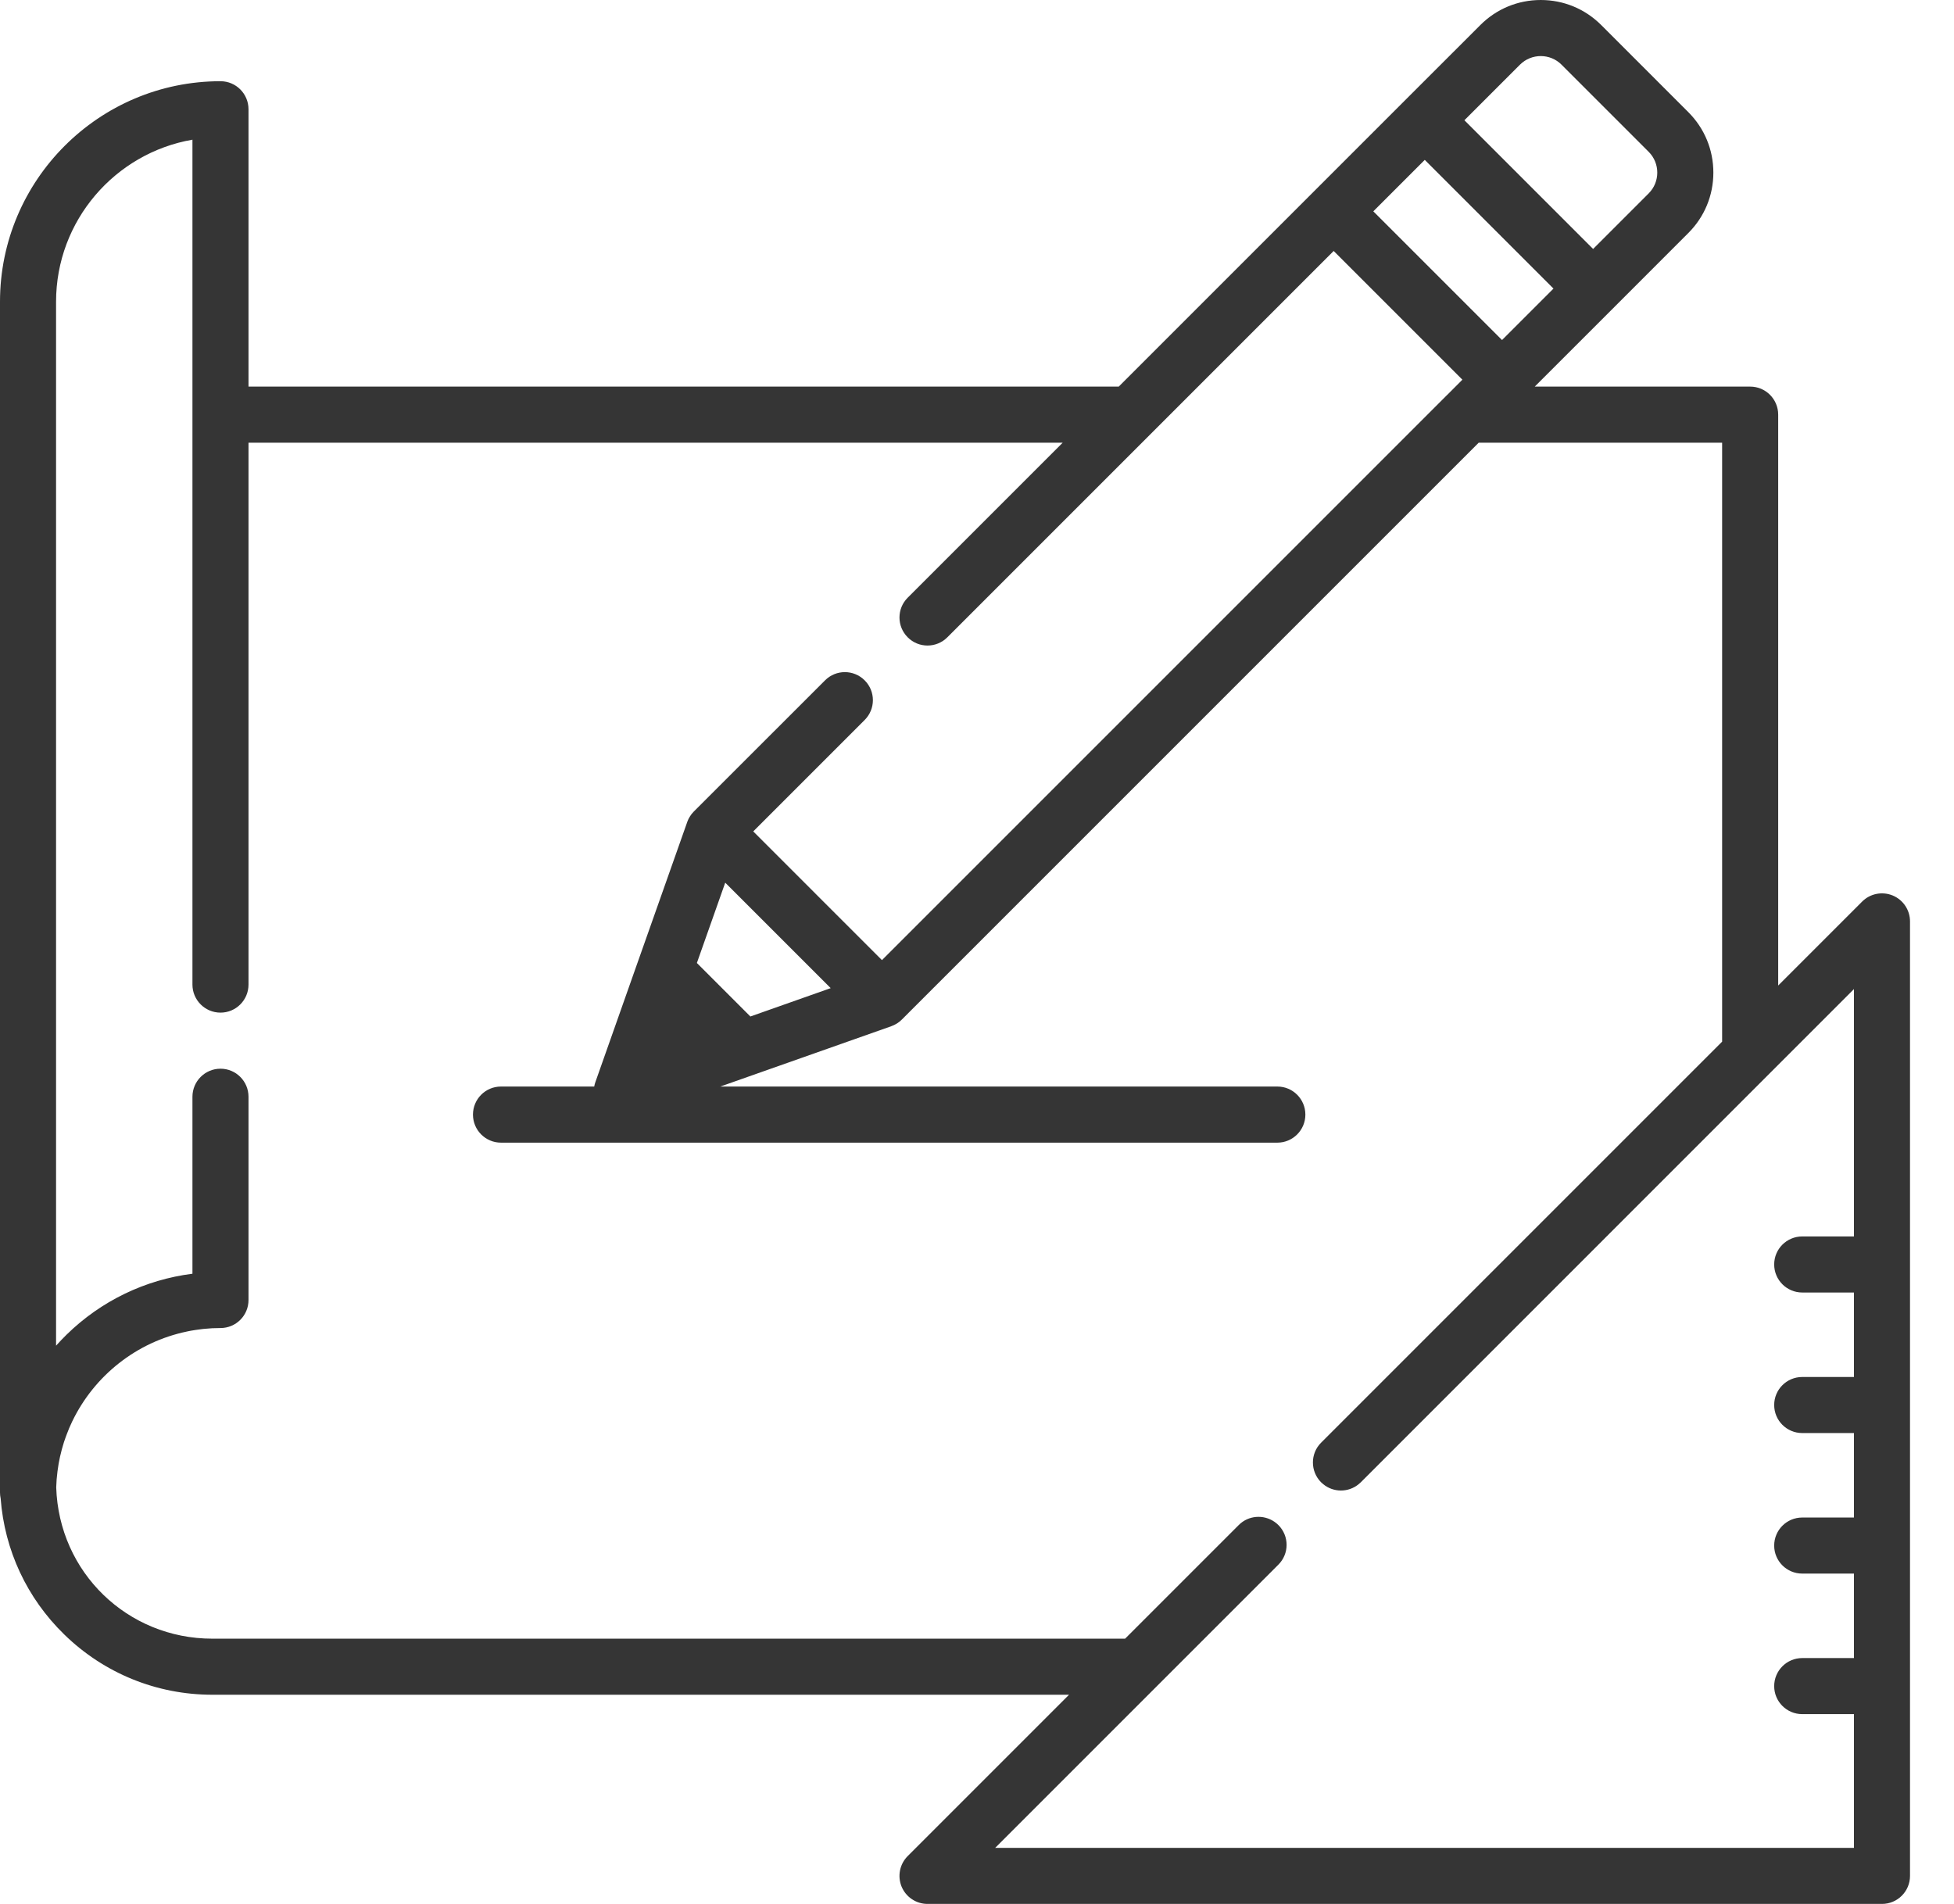 <svg width="39" height="38" viewBox="0 0 39 38" fill="none" xmlns="http://www.w3.org/2000/svg">
<path d="M37.777 17.873C37.568 17.787 37.327 17.834 37.167 17.994L35.491 19.67V8.276C35.491 7.967 35.241 7.716 34.932 7.716H30.632L32.193 6.156C32.193 6.156 32.194 6.155 32.194 6.155L33.697 4.651C34.02 4.329 34.197 3.901 34.197 3.445C34.197 2.989 34.02 2.561 33.697 2.238L31.959 0.5C31.636 0.177 31.208 0 30.752 0C30.297 0 29.868 0.177 29.546 0.5L28.041 2.004L26.223 3.822L22.329 7.716H4.96V2.181C4.96 1.872 4.71 1.621 4.401 1.621C1.974 1.621 0 3.596 0 6.022V29.788C0 29.829 0.005 29.87 0.013 29.908C0.091 30.938 0.536 31.895 1.281 32.621C2.076 33.397 3.127 33.825 4.239 33.825H21.337L18.117 37.045C17.957 37.205 17.909 37.445 17.995 37.655C18.082 37.864 18.286 38 18.512 38H37.563C37.872 38 38.122 37.749 38.122 37.441V18.39C38.122 18.164 37.986 17.96 37.777 17.873ZM30.337 1.291C30.566 1.062 30.939 1.062 31.167 1.291L32.906 3.03C33.135 3.259 33.135 3.631 32.906 3.86L31.797 4.969L29.228 2.4L30.337 1.291ZM28.437 3.191L31.006 5.76L29.979 6.787L27.41 4.218L28.437 3.191ZM37.003 24.678H35.971C35.662 24.678 35.411 24.928 35.411 25.237C35.411 25.546 35.662 25.797 35.971 25.797H37.003V27.483H35.971C35.662 27.483 35.411 27.733 35.411 28.042C35.411 28.352 35.662 28.602 35.971 28.602H37.003V30.288H35.971C35.662 30.288 35.411 30.538 35.411 30.848C35.411 31.157 35.662 31.407 35.971 31.407H37.003V33.093H35.971C35.662 33.093 35.411 33.344 35.411 33.653C35.411 33.962 35.662 34.212 35.971 34.212H37.003V36.881H19.863L25.515 31.229C25.734 31.011 25.734 30.657 25.515 30.438C25.49 30.413 25.463 30.391 25.435 30.372C25.217 30.223 24.917 30.244 24.724 30.438L22.456 32.706H4.239C2.542 32.706 1.176 31.381 1.122 29.687C1.125 29.58 1.133 29.475 1.147 29.371C1.147 29.37 1.147 29.37 1.147 29.369C1.153 29.319 1.161 29.27 1.169 29.221C1.17 29.216 1.171 29.21 1.172 29.204C1.18 29.161 1.189 29.117 1.198 29.074C1.201 29.062 1.204 29.05 1.207 29.038C1.215 29.001 1.224 28.965 1.234 28.928C1.239 28.909 1.245 28.889 1.251 28.87C1.259 28.841 1.267 28.813 1.276 28.785C1.285 28.757 1.295 28.729 1.305 28.701C1.312 28.682 1.318 28.662 1.326 28.643C1.339 28.607 1.354 28.57 1.369 28.534C1.373 28.524 1.377 28.513 1.381 28.503C1.4 28.458 1.42 28.414 1.441 28.371C1.442 28.369 1.443 28.367 1.444 28.365C1.882 27.459 2.723 26.784 3.734 26.575C3.736 26.574 3.739 26.573 3.742 26.573C3.788 26.563 3.835 26.555 3.882 26.548C3.89 26.546 3.898 26.545 3.906 26.544C3.948 26.537 3.991 26.532 4.034 26.527C4.046 26.526 4.058 26.524 4.07 26.523C4.112 26.519 4.154 26.516 4.196 26.513C4.209 26.512 4.222 26.511 4.235 26.51C4.29 26.508 4.345 26.506 4.401 26.506C4.71 26.506 4.96 26.256 4.96 25.947V21.89C4.96 21.581 4.71 21.33 4.401 21.33C4.092 21.33 3.841 21.581 3.841 21.89V25.422C2.896 25.542 2.019 25.963 1.328 26.639C1.255 26.71 1.186 26.784 1.119 26.858V6.022C1.119 4.403 2.297 3.055 3.841 2.788V8.276V19.651V19.651C3.841 19.96 4.092 20.211 4.401 20.211C4.71 20.211 4.96 19.96 4.96 19.651V19.651V8.836H21.21L18.117 11.929C17.898 12.147 17.898 12.502 18.117 12.72C18.335 12.939 18.689 12.939 18.908 12.72L22.956 8.672C22.956 8.672 22.957 8.671 22.957 8.671L26.619 5.009L29.188 7.578L28.887 7.88C28.886 7.88 28.886 7.88 28.886 7.88L17.603 19.163L15.034 16.594L17.258 14.37C17.477 14.151 17.477 13.797 17.258 13.579C17.04 13.36 16.685 13.36 16.467 13.579L13.847 16.198C13.833 16.212 13.82 16.227 13.808 16.242C13.804 16.247 13.8 16.253 13.796 16.258C13.788 16.268 13.781 16.279 13.774 16.29C13.769 16.296 13.766 16.303 13.762 16.31C13.756 16.32 13.75 16.331 13.744 16.341C13.741 16.348 13.737 16.355 13.734 16.363C13.729 16.374 13.725 16.385 13.72 16.396C13.719 16.4 13.717 16.404 13.716 16.408L12.625 19.496L11.882 21.601C11.872 21.629 11.865 21.658 11.86 21.686H9.999C9.69 21.686 9.44 21.937 9.44 22.246C9.44 22.555 9.69 22.806 9.999 22.806H25.495C25.804 22.806 26.054 22.555 26.054 22.246C26.054 21.937 25.804 21.686 25.495 21.686H14.377L17.79 20.482C17.792 20.481 17.795 20.48 17.798 20.478C17.811 20.474 17.824 20.468 17.837 20.462C17.842 20.46 17.847 20.457 17.852 20.455C17.866 20.448 17.879 20.441 17.892 20.433C17.896 20.431 17.9 20.428 17.904 20.426C17.918 20.417 17.931 20.407 17.944 20.398C17.947 20.395 17.951 20.393 17.954 20.39C17.969 20.378 17.985 20.364 17.999 20.35L29.513 8.836H34.372V20.79L26.368 28.794C26.15 29.012 26.15 29.366 26.368 29.585C26.382 29.598 26.396 29.611 26.411 29.623C26.513 29.707 26.639 29.749 26.764 29.749C26.889 29.749 27.015 29.707 27.117 29.623C27.132 29.611 27.146 29.598 27.16 29.585C27.16 29.585 27.16 29.585 27.16 29.585L37.003 19.741V24.678ZM16.58 19.722L14.977 20.288L13.909 19.22L14.475 17.617L16.58 19.722Z" fill="#353535"/>
</svg>

